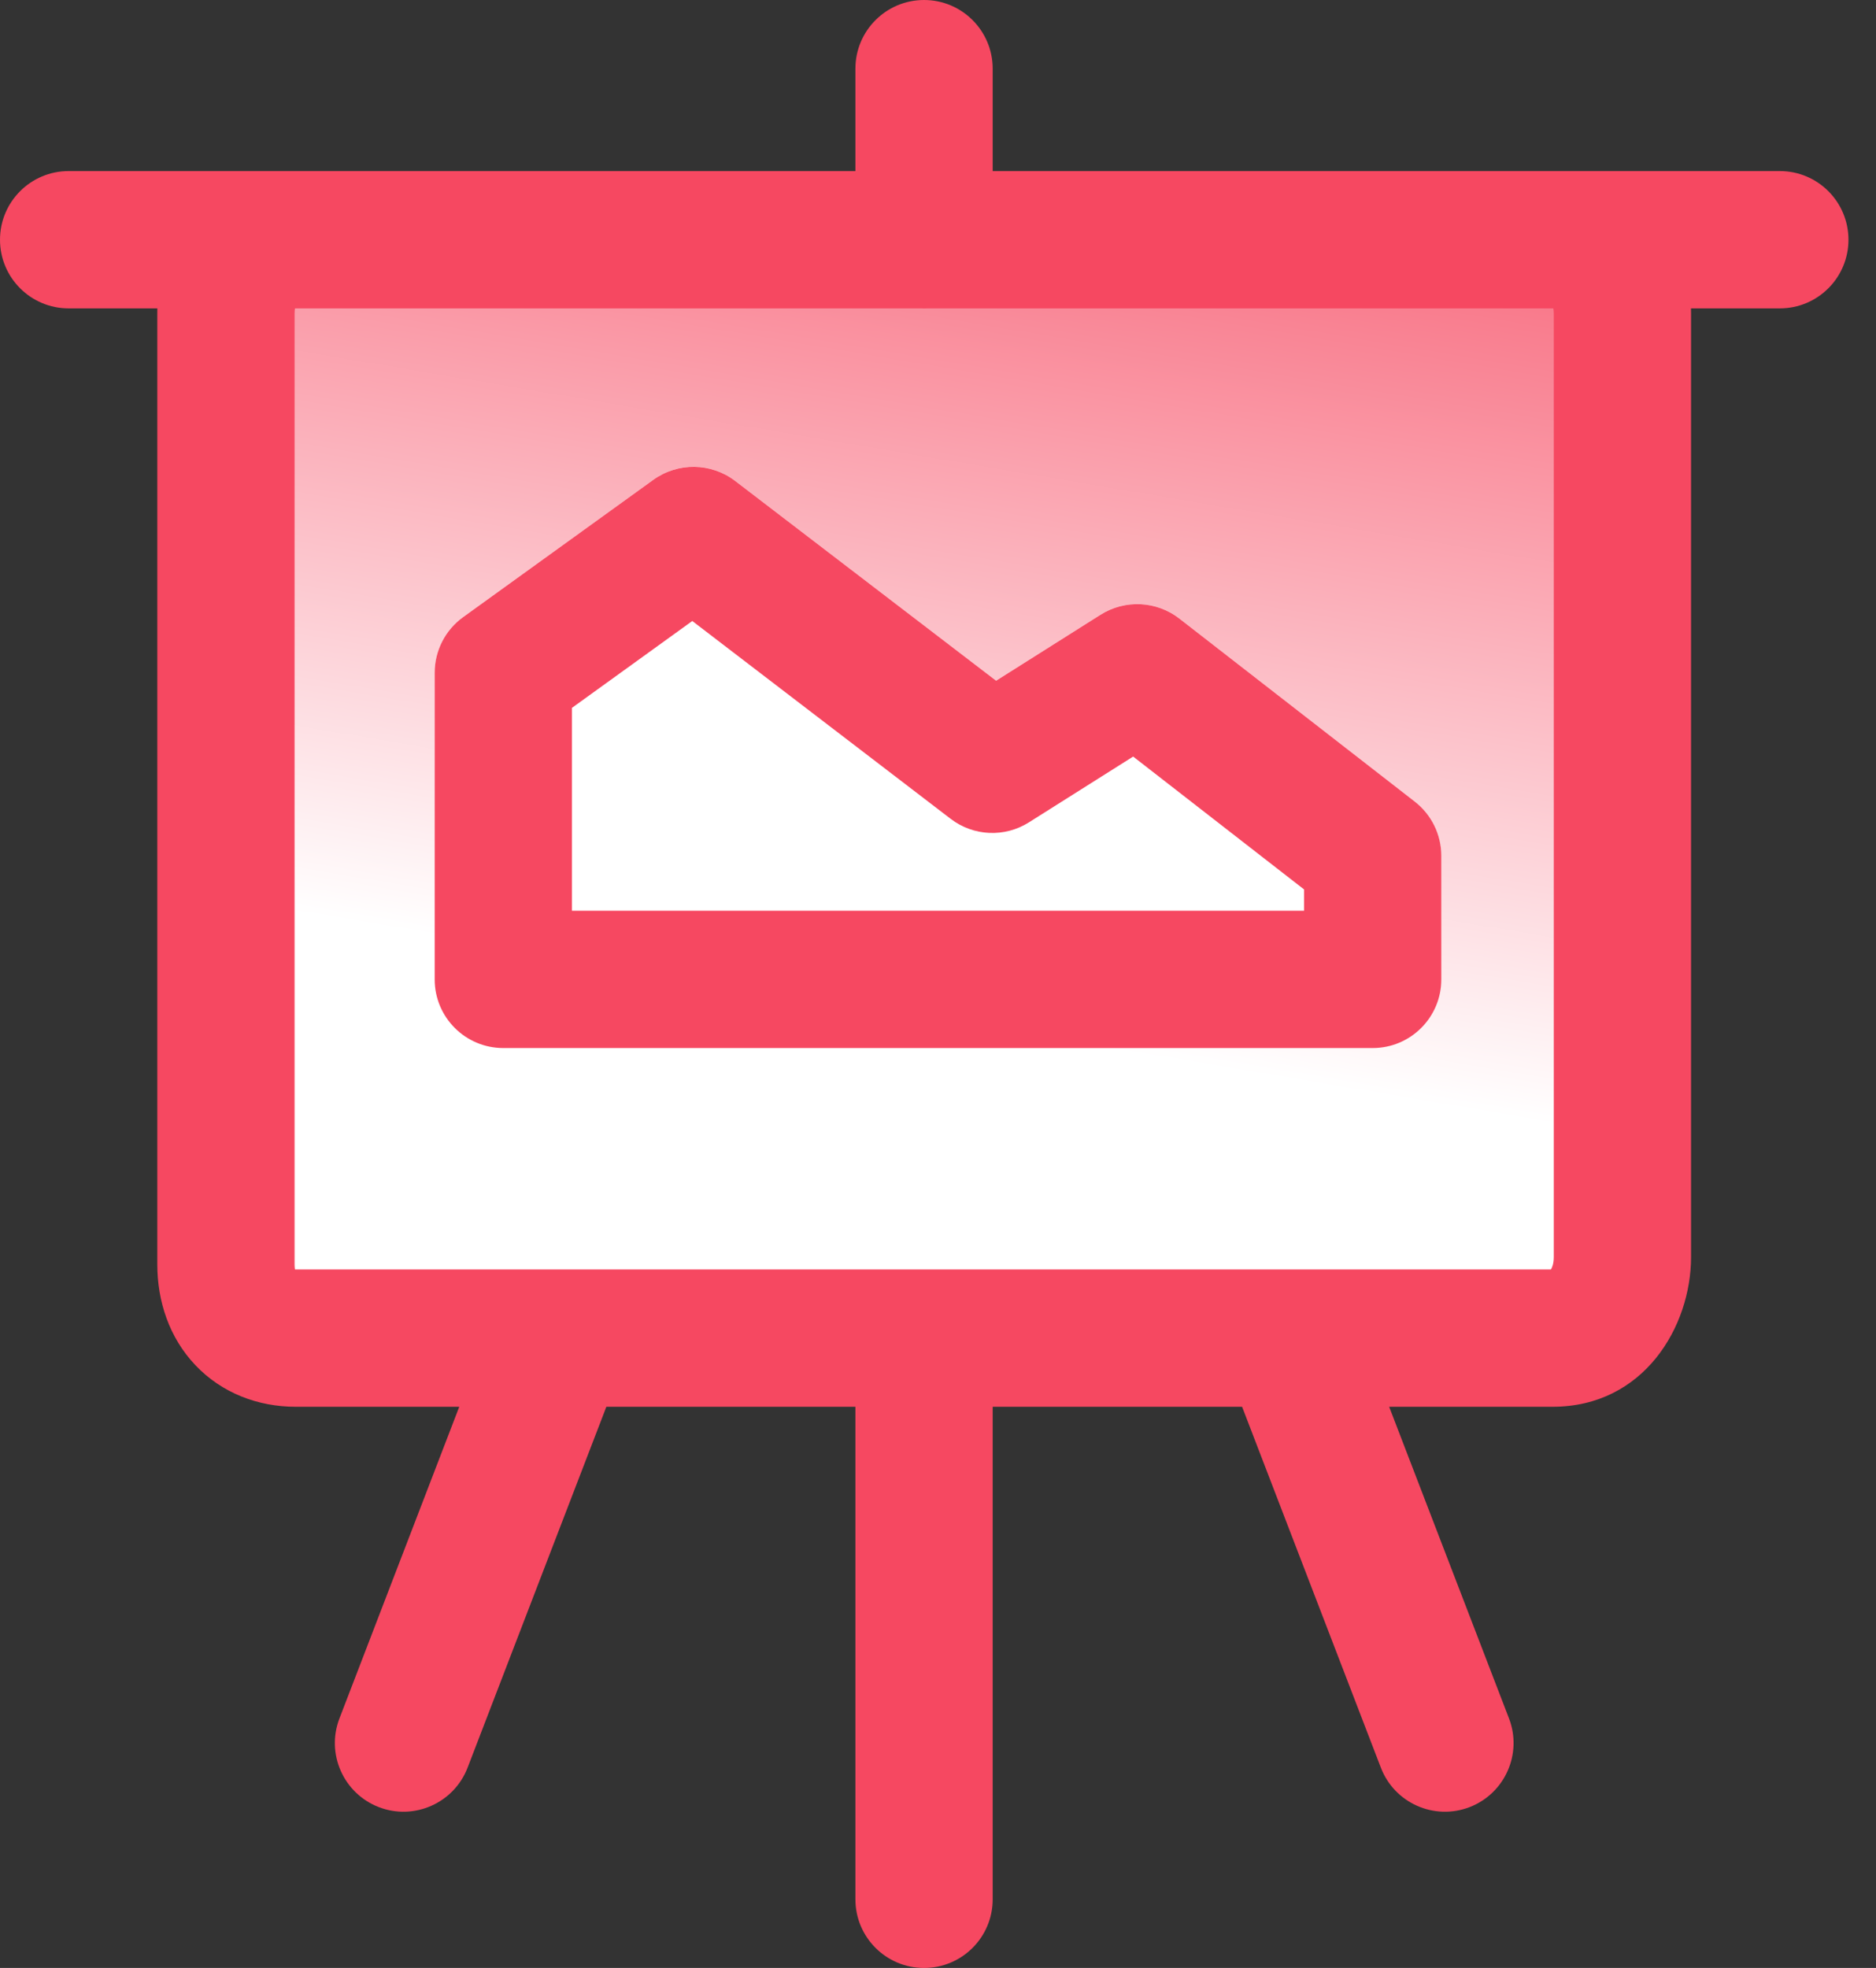 <svg width="41" height="43" viewBox="0 0 41 43" fill="none" xmlns="http://www.w3.org/2000/svg">
<rect x="0" y="0" width="41" height="43" fill="#333333" stroke="none"/>
<rect x="5" y="6" width="30" height="23" fill="url(#paint0_linear)"/>
<path d="M14.278 10.483C14.815 10.095 15.542 10.106 16.068 10.508L21.77 14.873L24.053 13.431C24.587 13.094 25.276 13.127 25.775 13.515L30.921 17.515C31.286 17.799 31.5 18.236 31.5 18.699V21.399C31.5 22.228 30.828 22.899 30 22.899H11C10.172 22.899 9.5 22.228 9.5 21.399V14.699C9.5 14.217 9.731 13.765 10.122 13.483L14.278 10.483Z" fill="white"/>
<path fill-rule="evenodd" clip-rule="evenodd" d="M21.695 1.5C21.695 0.672 21.024 0 20.195 0C19.367 0 18.695 0.672 18.695 1.5V3.738H6.463H1.5C0.672 3.738 0 4.41 0 5.238C0 6.067 0.672 6.738 1.5 6.738H3.439C3.438 6.775 3.438 6.812 3.438 6.849V27.628C3.438 28.428 3.695 29.222 4.268 29.827C4.849 30.44 5.64 30.738 6.463 30.738H10.037L7.419 37.547C7.121 38.32 7.507 39.188 8.28 39.486C9.053 39.783 9.921 39.397 10.219 38.624L13.252 30.738H18.695V41.5C18.695 42.329 19.367 43 20.195 43C21.024 43 21.695 42.329 21.695 41.5V30.738H27.146L30.179 38.624C30.476 39.397 31.344 39.783 32.117 39.486C32.89 39.188 33.276 38.32 32.979 37.547L30.36 30.738H33.931C35.927 30.738 36.958 28.986 36.958 27.466V6.849C36.958 6.812 36.957 6.775 36.956 6.738H38.898C39.727 6.738 40.398 6.067 40.398 5.238C40.398 4.41 39.727 3.738 38.898 3.738H33.931H21.695V1.5ZM6.447 6.739C6.452 6.738 6.458 6.738 6.463 6.738H20.126C20.149 6.739 20.172 6.74 20.195 6.74C20.218 6.74 20.241 6.739 20.264 6.738H33.931C33.937 6.738 33.943 6.738 33.948 6.739C33.953 6.763 33.958 6.8 33.958 6.849V27.466C33.958 27.611 33.92 27.699 33.896 27.738H6.463C6.458 27.738 6.452 27.738 6.447 27.738C6.442 27.713 6.438 27.677 6.438 27.628V6.849C6.438 6.8 6.442 6.763 6.447 6.739ZM16.068 10.509C15.542 10.107 14.815 10.097 14.278 10.484L10.122 13.484C9.731 13.766 9.5 14.218 9.5 14.7V21.4C9.5 22.229 10.172 22.9 11 22.9H30C30.828 22.9 31.5 22.229 31.5 21.4V18.7C31.5 18.237 31.286 17.8 30.921 17.516L25.775 13.516C25.276 13.128 24.587 13.095 24.053 13.432L21.77 14.874L16.068 10.509ZM12.5 19.9V15.467L15.13 13.569L20.776 17.891C21.274 18.273 21.958 18.304 22.488 17.968L24.765 16.531L28.5 19.434V19.9H12.5Z" fill="#F64861"/>
<defs>
<linearGradient id="paint0_linear" x1="22.419" y1="-1.951" x2="18.385" y2="21.962" gradientUnits="userSpaceOnUse">
<stop stop-color="#F64860"/>
<stop offset="1" stop-color="white"/>
</linearGradient>
</defs>
</svg>

